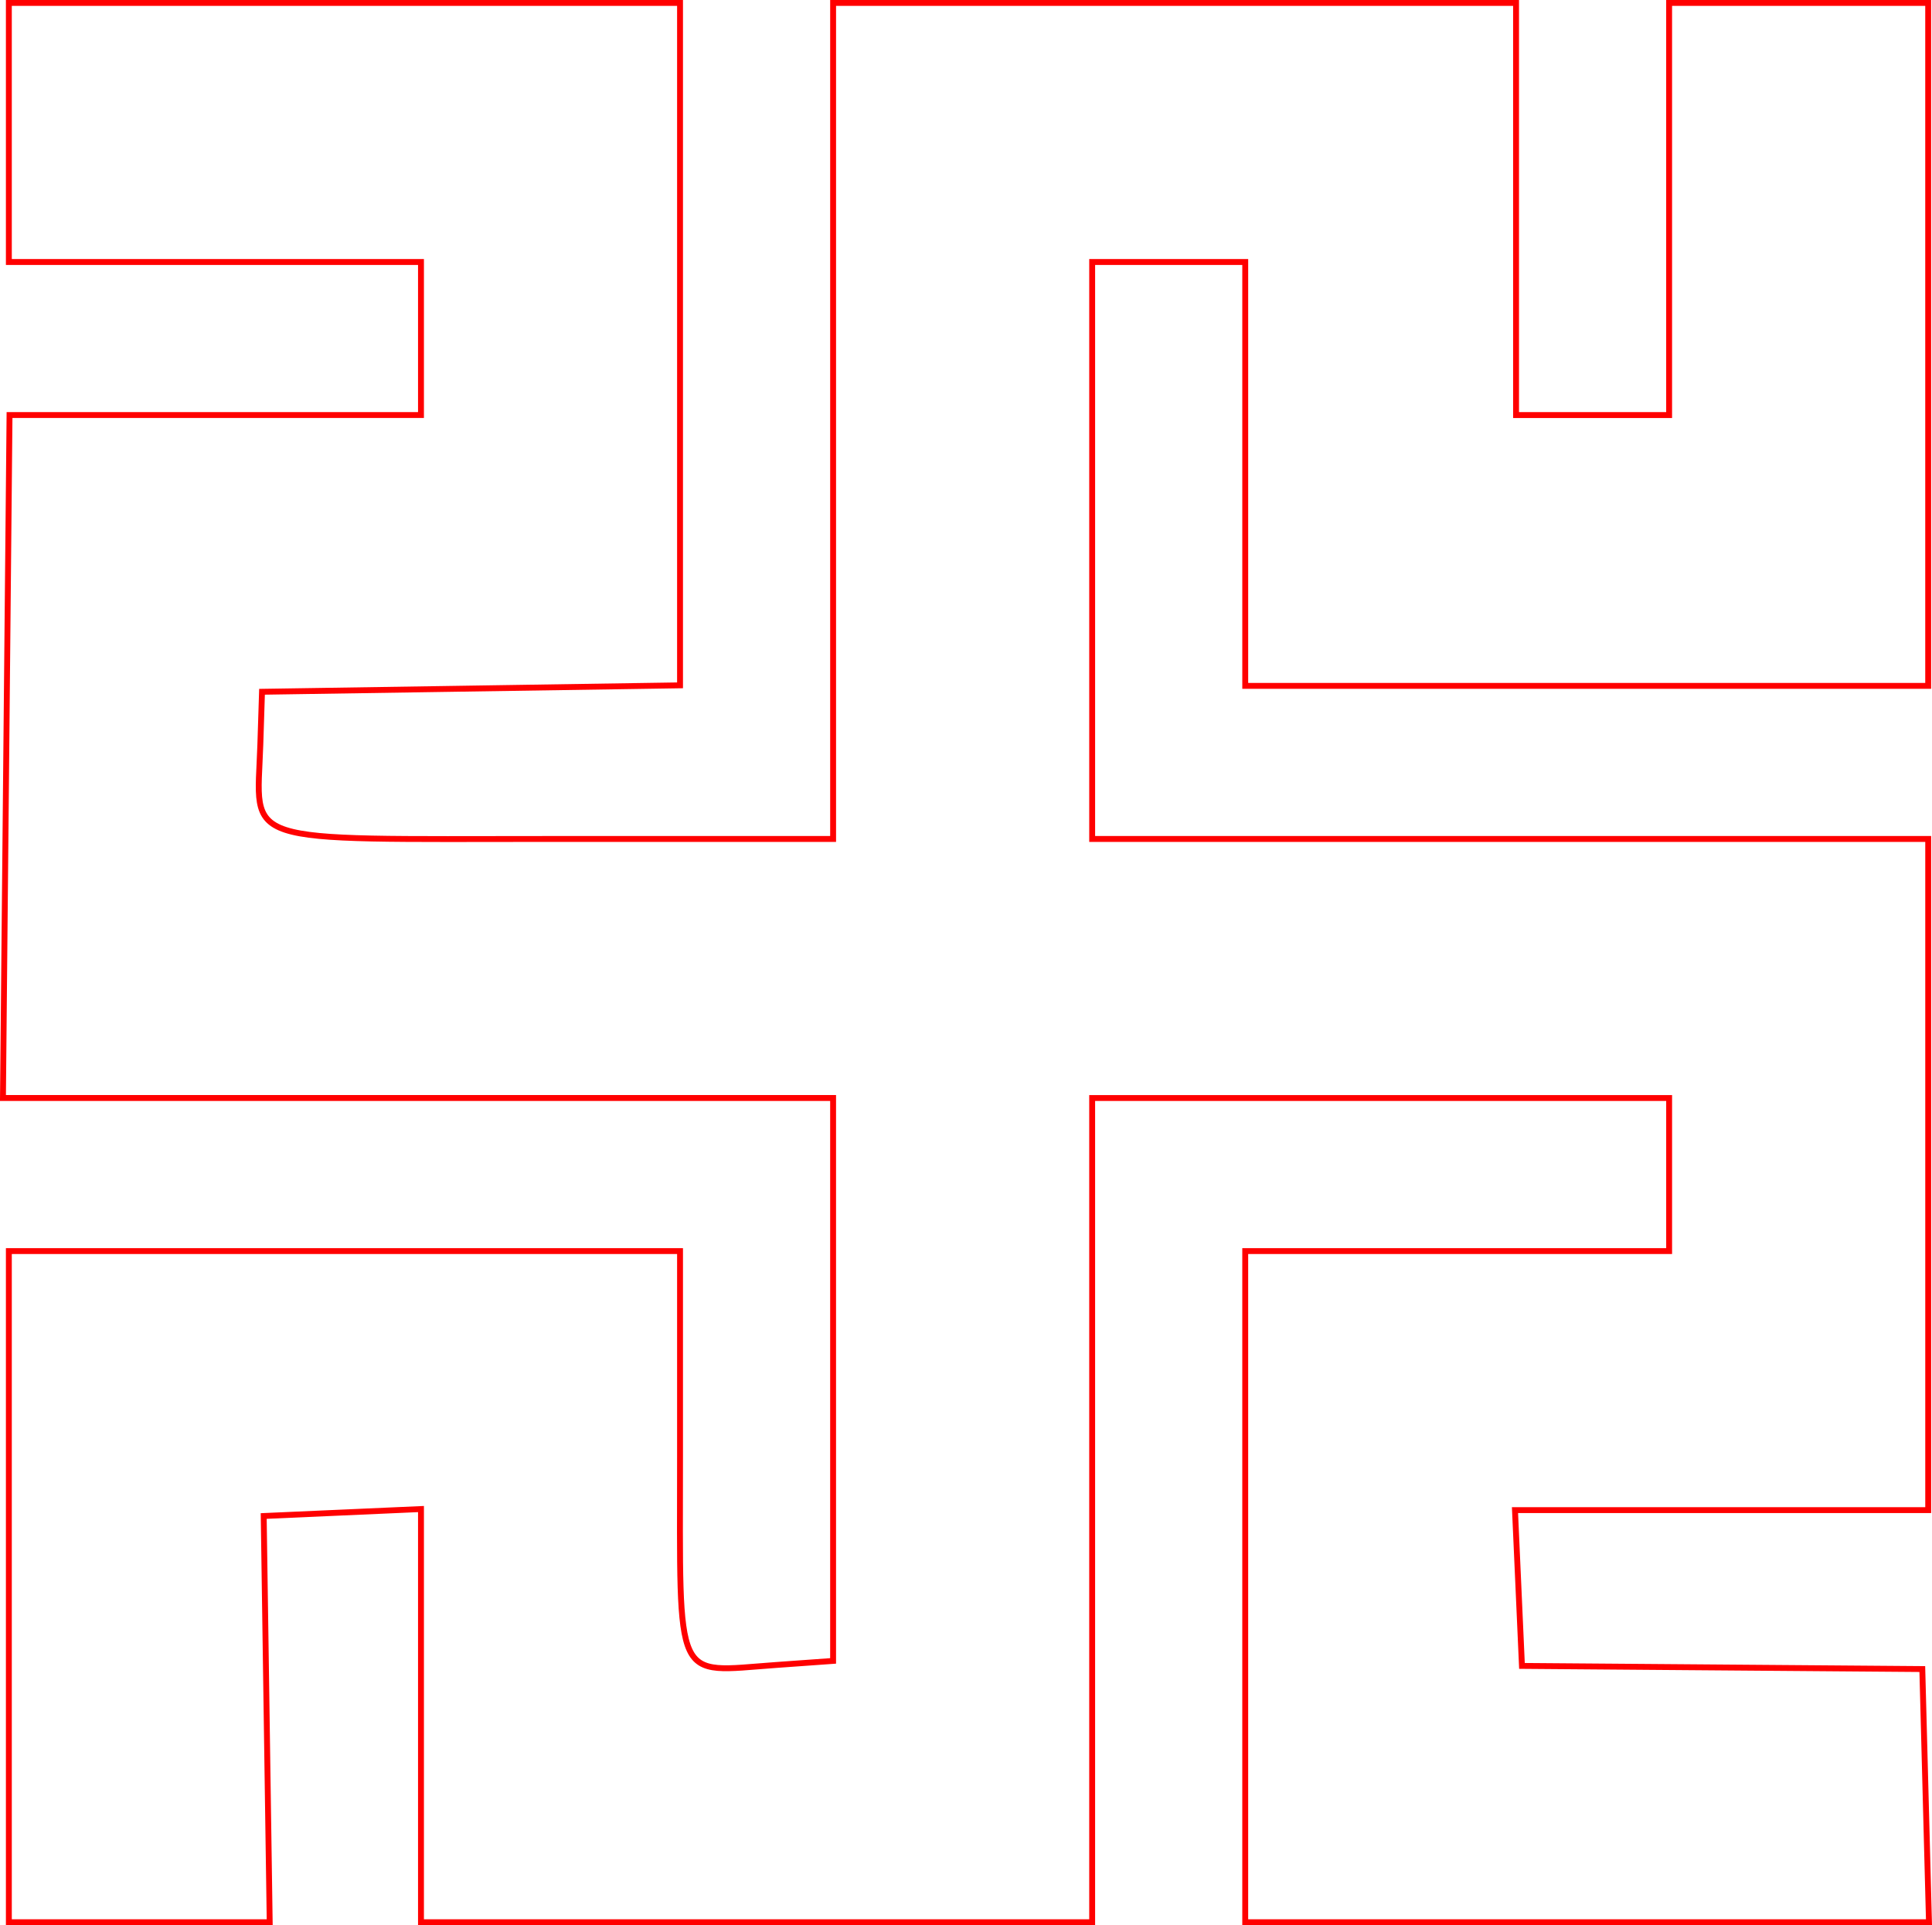 <?xml version="1.0" encoding="UTF-8" standalone="no"?>
<!-- Created with Inkscape (http://www.inkscape.org/) -->

<svg
   xmlns:dc="http://purl.org/dc/elements/1.1/"
   xmlns:cc="http://creativecommons.org/ns#"
   xmlns:rdf="http://www.w3.org/1999/02/22-rdf-syntax-ns#"
   xmlns:svg="http://www.w3.org/2000/svg"
   xmlns="http://www.w3.org/2000/svg"
   xmlns:sodipodi="http://sodipodi.sourceforge.net/DTD/sodipodi-0.dtd"
   xmlns:inkscape="http://www.inkscape.org/namespaces/inkscape"
   version="1.1"
   id="svg52"
   width="49.298mm"
   height="49.125mm"
   viewBox="0 0 186.324 185.669"
   sodipodi:docname="esoterica-bogownik.svg"
   inkscape:version="0.92.5 (2060ec1f9f, 2020-04-08)">
  <defs
     id="defs56" />
  <sodipodi:namedview
     pagecolor="#ffffff"
     bordercolor="#666666"
     borderopacity="1"
     objecttolerance="10"
     gridtolerance="10"
     guidetolerance="10"
     inkscape:pageopacity="0"
     inkscape:pageshadow="2"
     inkscape:window-width="1920"
     inkscape:window-height="997"
     id="namedview54"
     showgrid="false"
     units="mm"
     fit-margin-top="0"
     fit-margin-left="0"
     fit-margin-right="0"
     fit-margin-bottom="0"
     inkscape:zoom="0.88059701"
     inkscape:cx="93.064614"
     inkscape:cy="92.49407"
     inkscape:window-x="0"
     inkscape:window-y="28"
     inkscape:window-maximized="1"
     inkscape:current-layer="svg52" />
  <path
     style="fill:#000000;fill-opacity:0;stroke:#ff0000;stroke-width:0.568;stroke-miterlimit:4;stroke-dasharray:none;stroke-opacity:1"
     d="m 0.854,153.021 v -32.364 H 33.219 65.583 v 19.79 c 0,22.254 -0.651,20.837 9.247,20.13 l 5.515,-0.394 v -27.145 -27.145 l -40.03,6.8e-4 -40.03,6.7e-4 0.317,-32.933 0.317,-32.933 H 20.761 40.6 V 32.648 25.267 H 20.727 0.854 V 12.775 0.284 H 33.219 65.583 V 33.19 66.096 l -20.157,0.31 -20.157,0.31 -0.163,5.11 c -0.313,9.795 -2.505,9.085 28.062,9.085 H 80.346 V 40.597 0.284 h 32.932 32.932 V 20.157 40.03 h 7.381 7.381 V 20.157 0.284 h 12.492 12.492 V 33.216 66.148 h -32.932 -32.932 V 45.708 25.267 h -7.381 -7.381 v 27.822 27.822 h 40.314 40.314 v 32.364 32.364 H 166.031 146.107 l 0.336,7.513 0.336,7.513 19.305,0.152 19.305,0.152 0.322,12.208 0.322,12.208 h -32.971 -32.971 v -32.364 -32.364 h 20.441 20.441 v -7.381 -7.381 h -27.822 -27.822 v 39.746 39.746 H 72.965 40.6 v -19.925 -19.925 l -7.584,0.336 -7.584,0.336 0.289,19.589 0.289,19.589 H 13.432 0.854 Z"
     id="path5323"
     inkscape:connector-curvature="0" />
</svg>
